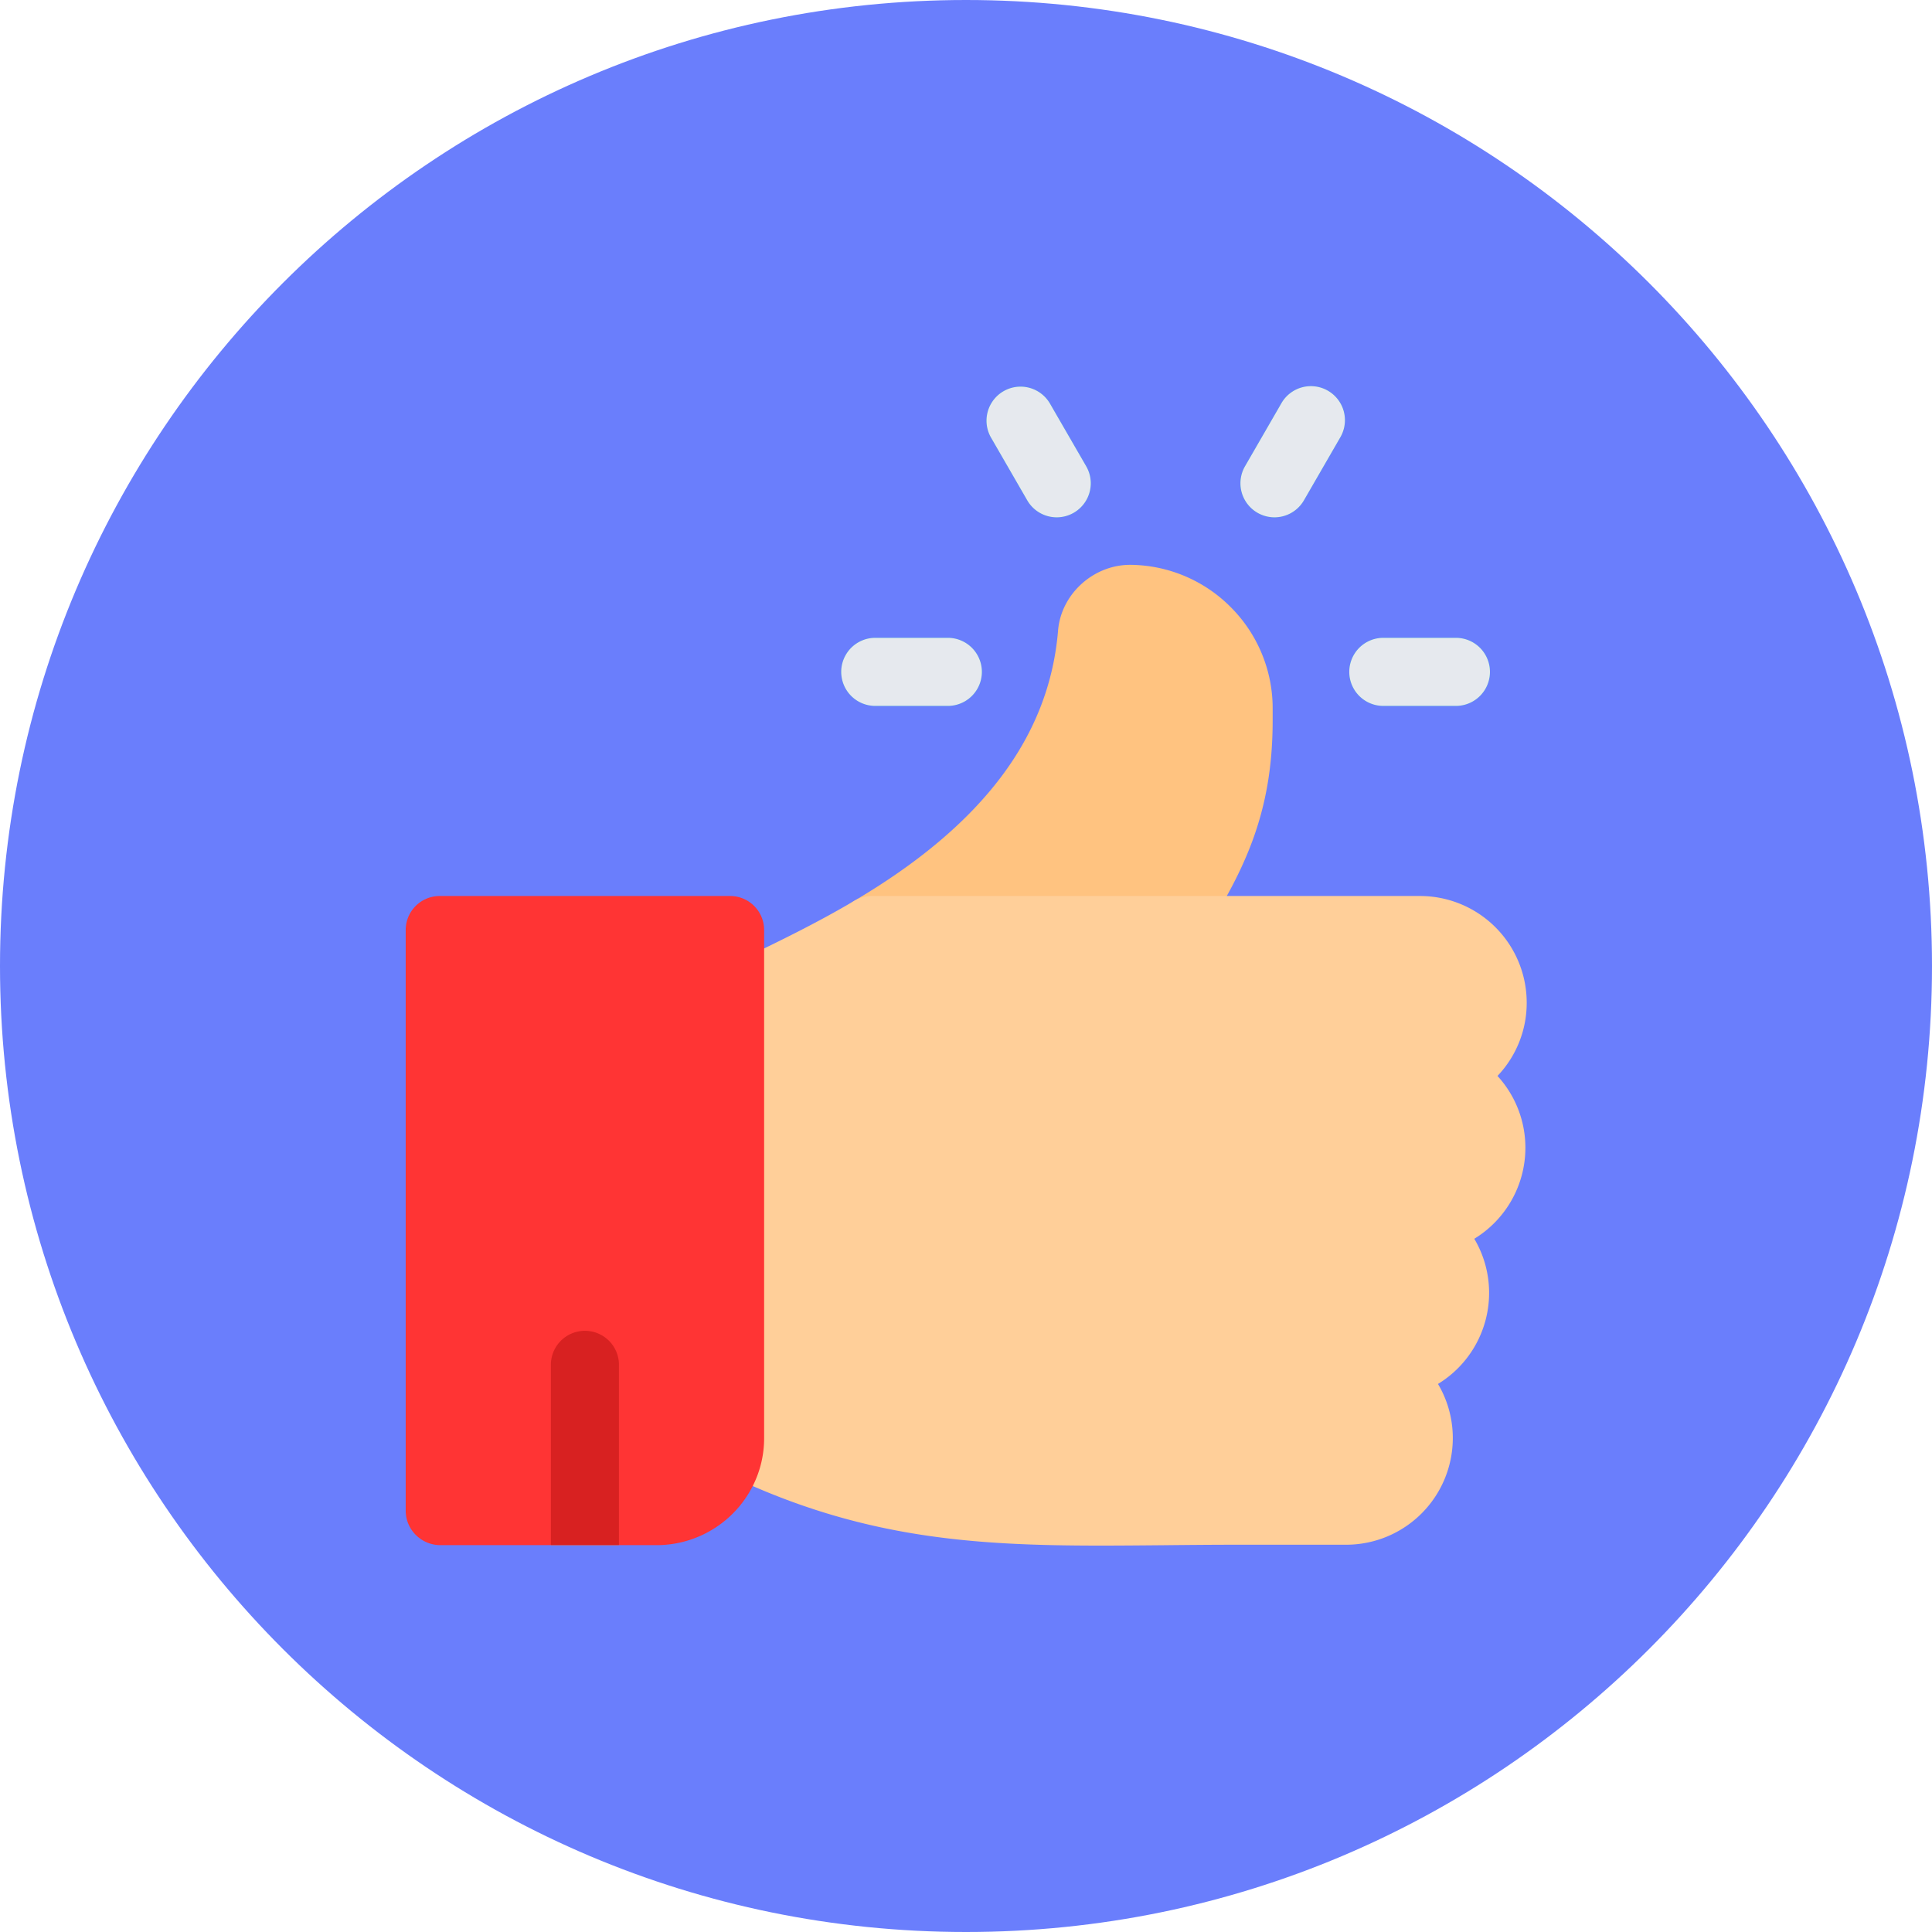 <svg xmlns="http://www.w3.org/2000/svg" width="100" height="100" fill="none"><path fill="#6A7EFC" d="M50 100c27.614 0 50-22.386 50-50S77.614 0 50 0 0 22.386 0 50s22.386 50 50 50z"/><path fill="#FFC380" d="M60.354 49.9H45.122a1.761 1.761 0 0 1-.896-3.278c6.637-3.922 10.084-8.496 10.539-13.985.158-1.905 1.855-3.427 3.781-3.401a7.404 7.404 0 0 1 5.185 2.218 7.4 7.4 0 0 1 2.142 5.222v.592c0 4.805-1.424 7.869-4.05 11.841-.326.493-.877.79-1.469.79z"/><path fill="#FFCF99" d="M79.022 51.895a5.524 5.524 0 0 0-5.518-5.518H45.122a1.76 1.76 0 0 0-.896.245c-1.992 1.178-4.004 2.148-5.62 2.927-.564.272-1.096.529-1.58.77a1.761 1.761 0 0 0-.974 1.576v22.542c0 .667.377 1.277.973 1.575C44.141 79.57 50.056 80 56.955 80c1.067 0 2.16-.01 3.283-.02 1.242-.013 2.527-.025 3.874-.025h5.567a5.524 5.524 0 0 0 5.518-5.518c0-1.023-.28-1.982-.767-2.804a5.52 5.52 0 0 0 2.646-4.71c0-1.023-.28-1.982-.767-2.804a5.52 5.52 0 0 0 2.645-4.71 5.497 5.497 0 0 0-1.444-3.718 5.48 5.48 0 0 0 1.512-3.796z"/><path fill="#29CCB1" d="M75.359 36.537H71.6a1.761 1.761 0 0 1 0-3.522h3.758a1.761 1.761 0 0 1 0 3.522zM49.06 36.537h-3.757a1.761 1.761 0 0 1 0-3.522h3.757a1.761 1.761 0 0 1 0 3.522zM54.697 26.776a1.76 1.76 0 0 1-1.527-.88l-1.879-3.254a1.761 1.761 0 0 1 3.05-1.761l1.88 3.253a1.761 1.761 0 0 1-1.524 2.642zM65.965 26.776a1.761 1.761 0 0 1-1.523-2.642l1.878-3.253a1.761 1.761 0 1 1 3.05 1.761l-1.879 3.254a1.76 1.76 0 0 1-1.526.88z"/><path fill="#73C3FF" d="M32.036 70.703v9.275h-3.522v-9.275a1.762 1.762 0 0 1 3.522 0z"/><path fill="#E6E9EE" d="M75.359 36.537H71.6a1.761 1.761 0 0 1 0-3.522h3.758a1.761 1.761 0 0 1 0 3.522zM49.06 36.537h-3.757a1.761 1.761 0 0 1 0-3.522h3.757a1.761 1.761 0 0 1 0 3.522zM54.697 26.776a1.76 1.76 0 0 1-1.527-.88l-1.879-3.254a1.761 1.761 0 0 1 3.05-1.761l1.88 3.253a1.761 1.761 0 0 1-1.524 2.642zM65.965 26.776a1.761 1.761 0 0 1-1.523-2.642l1.878-3.253a1.761 1.761 0 1 1 3.05 1.761l-1.879 3.254a1.76 1.76 0 0 1-1.526.88z"/><path fill="#73C3FF" d="M32.036 70.703v9.275h-3.522v-9.275a1.762 1.762 0 0 1 3.522 0z"/><path fill="#FF3434" d="M37.79 46.377H22.76c-.972 0-1.761.789-1.761 1.761v30.056c0 .973.789 1.761 1.761 1.783h11.271A5.582 5.582 0 0 0 38.97 76.9a5.47 5.47 0 0 0 .581-2.462V48.138c0-.972-.789-1.761-1.76-1.761z"/><path fill="#D82121" d="M32.036 70.585v9.392h-3.522v-9.392a1.762 1.762 0 0 1 3.522 0z"/></svg>